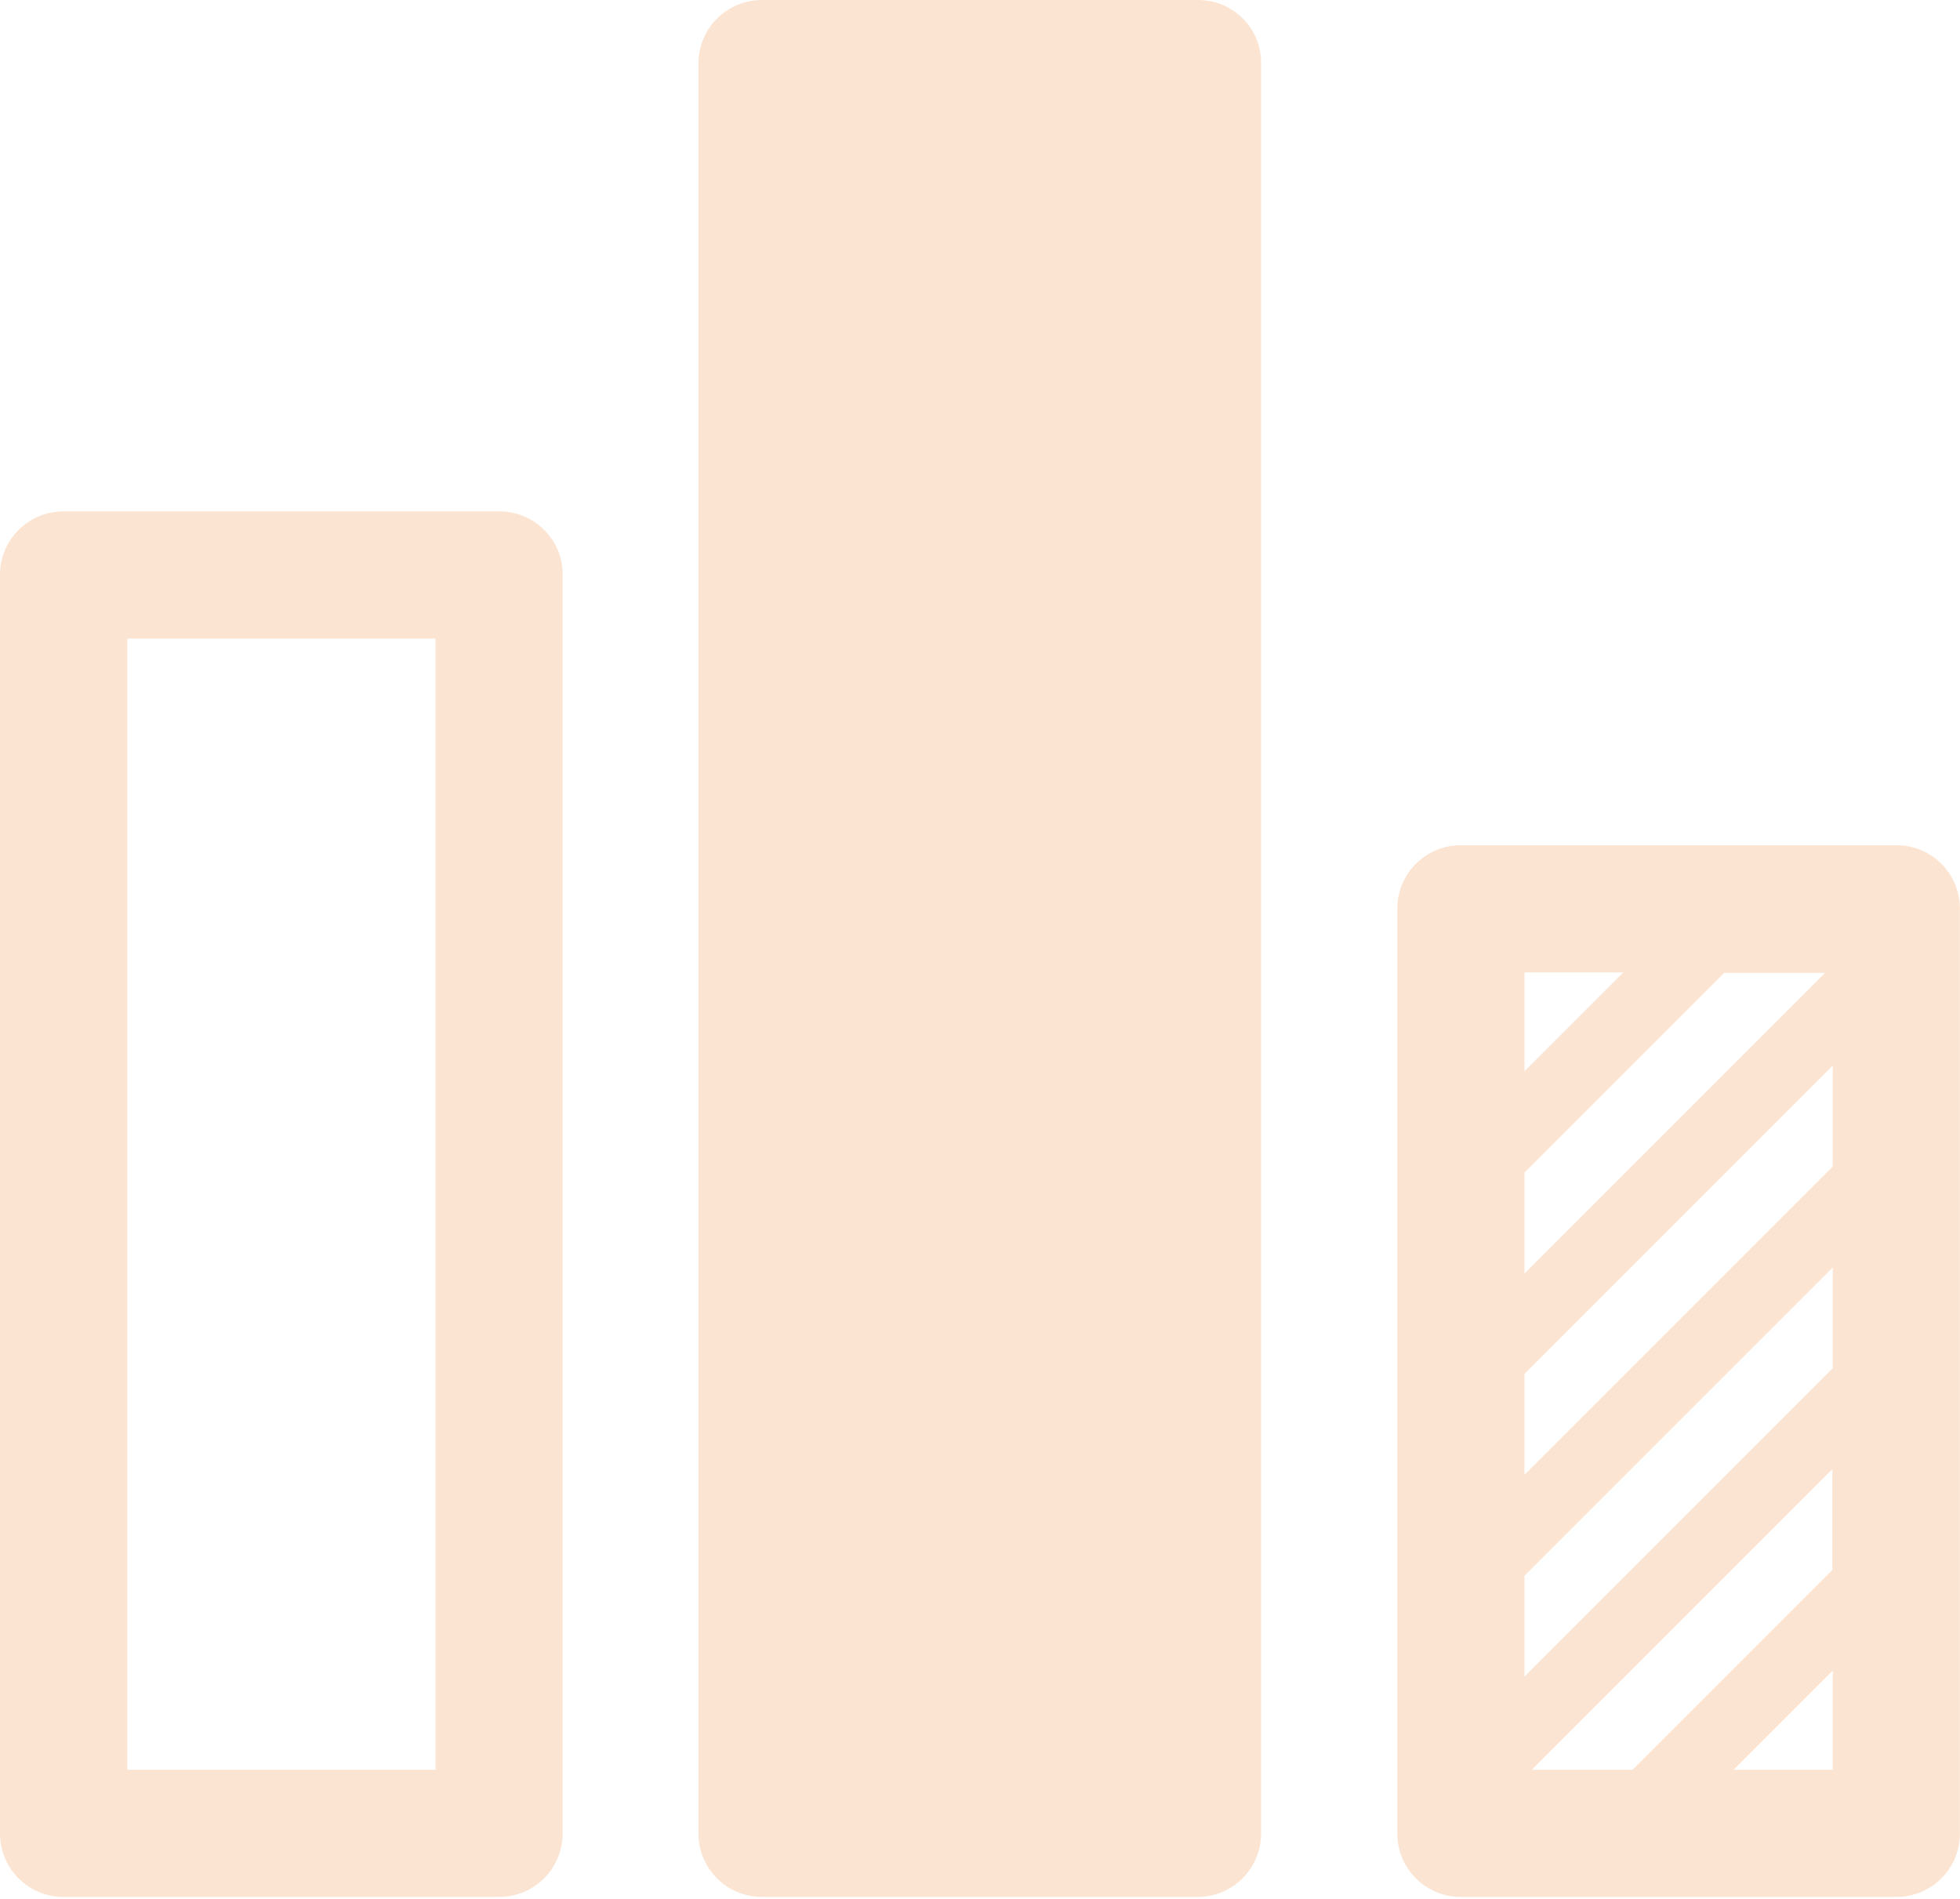 <svg width="32" height="31" fill="none" xmlns="http://www.w3.org/2000/svg"><path d="M8.149 8.348H1.038C.463 8.348 0 8.811 0 9.386v20.544c0 .576.463 1.038 1.038 1.038h7.11c.575 0 1.038-.463 1.038-1.038V9.386c.007-.575-.463-1.038-1.038-1.038ZM7.11 28.892H2.077V10.425h5.033v18.467ZM30.961 13.798h-7.11c-.575 0-1.038.463-1.038 1.038v15.094c0 .576.463 1.038 1.038 1.038h7.11c.576 0 1.038-.463 1.038-1.038V14.836c0-.575-.463-1.038-1.038-1.038Zm-6.072 2.077h1.614l-1.614 1.614v-1.614Zm0 3.268 3.261-3.261h1.647l-4.908 4.908v-1.647Zm5.034 9.749h-1.621l1.621-1.621v1.621Zm0-3.268-3.268 3.268h-1.647l4.908-4.908v1.64h.007Zm0-3.287-5.034 5.034v-1.647l5.034-5.033v1.647Zm0-3.294-5.034 5.034v-1.647l5.034-5.034v1.647ZM19.558 0h-7.117c-.576 0-1.038.463-1.038 1.038V29.93c0 .576.463 1.038 1.038 1.038h7.11c.576 0 1.038-.463 1.038-1.038V1.038C20.597.463 20.134 0 19.558 0Z" fill="#FCE4D2"/></svg>